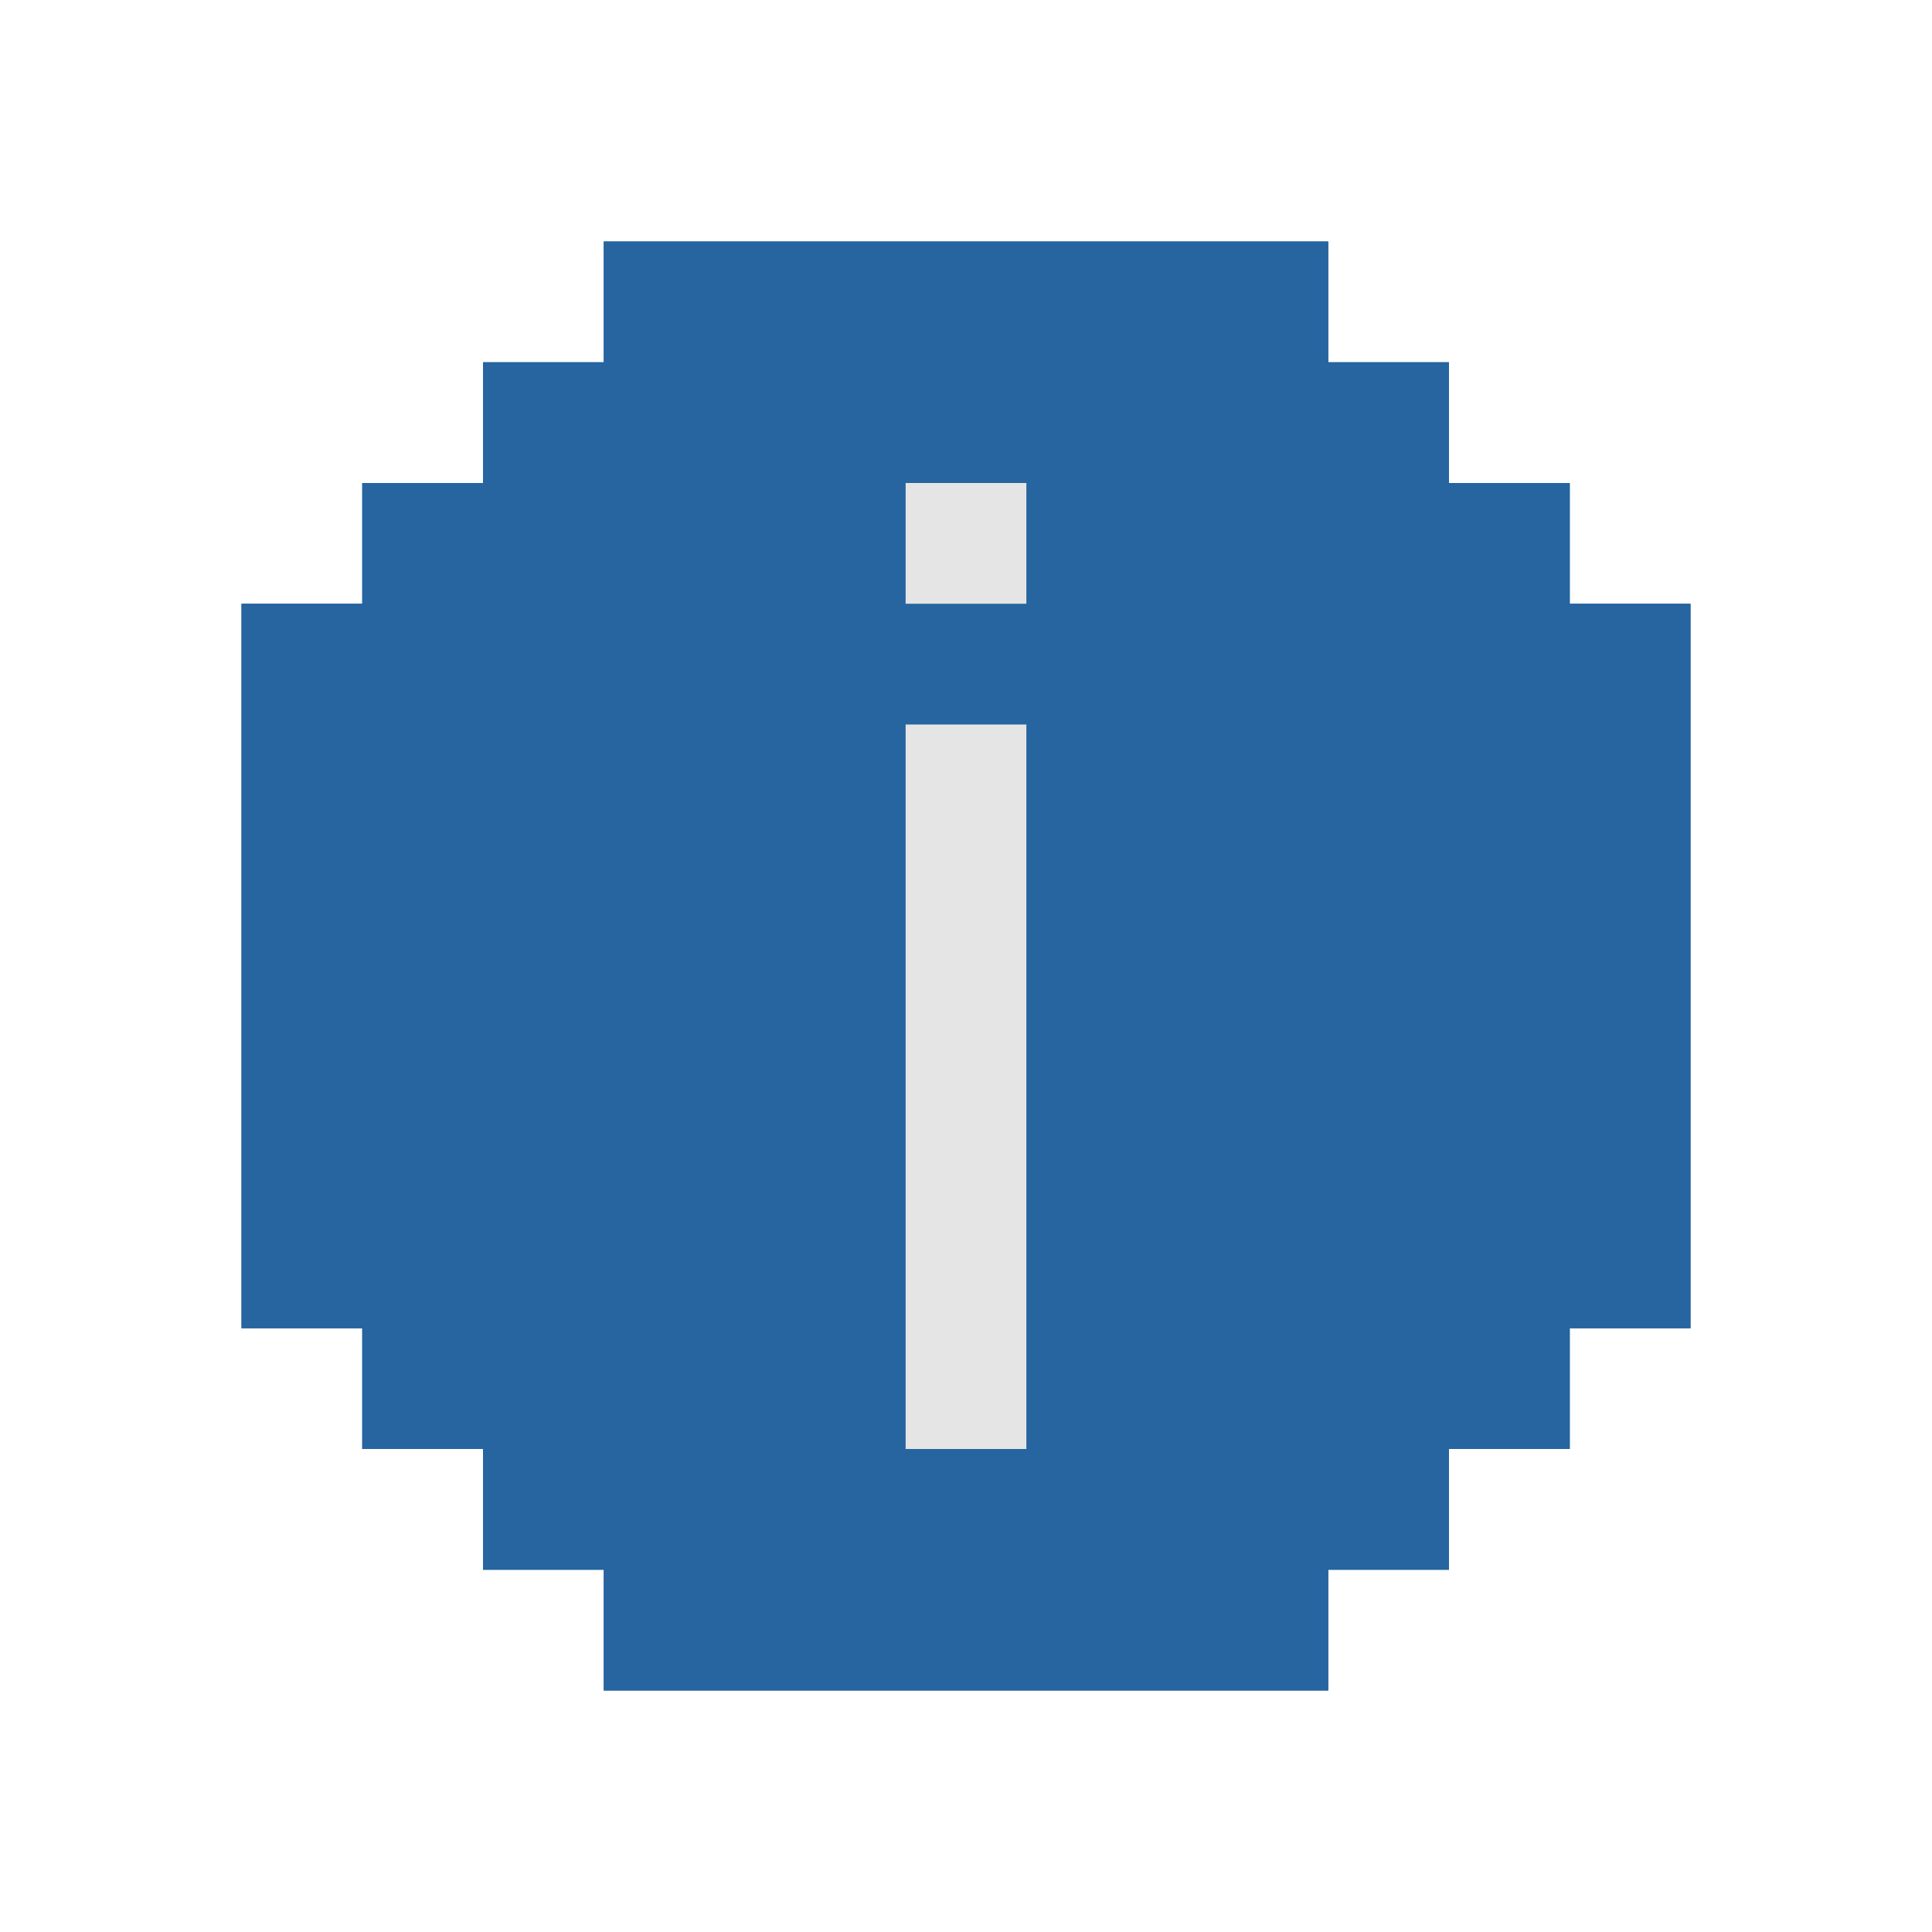 <svg width="100" height="100" viewBox="0 0 100 100" fill="none" xmlns="http://www.w3.org/2000/svg">
<path d="M12.5 68.75V31.25H18.75V25H25V18.75H31.25V12.5H68.75V18.75H75V25H81.25V31.25H87.5V68.75H81.25V75H75V81.25H68.75V87.5H31.25V81.25H25V75H18.75V68.75H12.5Z" fill="#26659F"/>
<path d="M12.5 68.75V31.25H18.75V25H25V18.75H31.25V12.5H68.75V18.75H75V25H81.25V31.25H87.5V68.75H81.25V75H75V81.25H68.75V87.5H31.25V81.25H25V75H18.75V68.75H12.5Z" fill="#26659F"/>
<path d="M53.125 37.5H46.875V75H53.125V37.5Z" fill="#E6E5E5"/>
<path d="M53.125 25H46.875V31.25H53.125V25Z" fill="#E6E5E5"/>
</svg>
